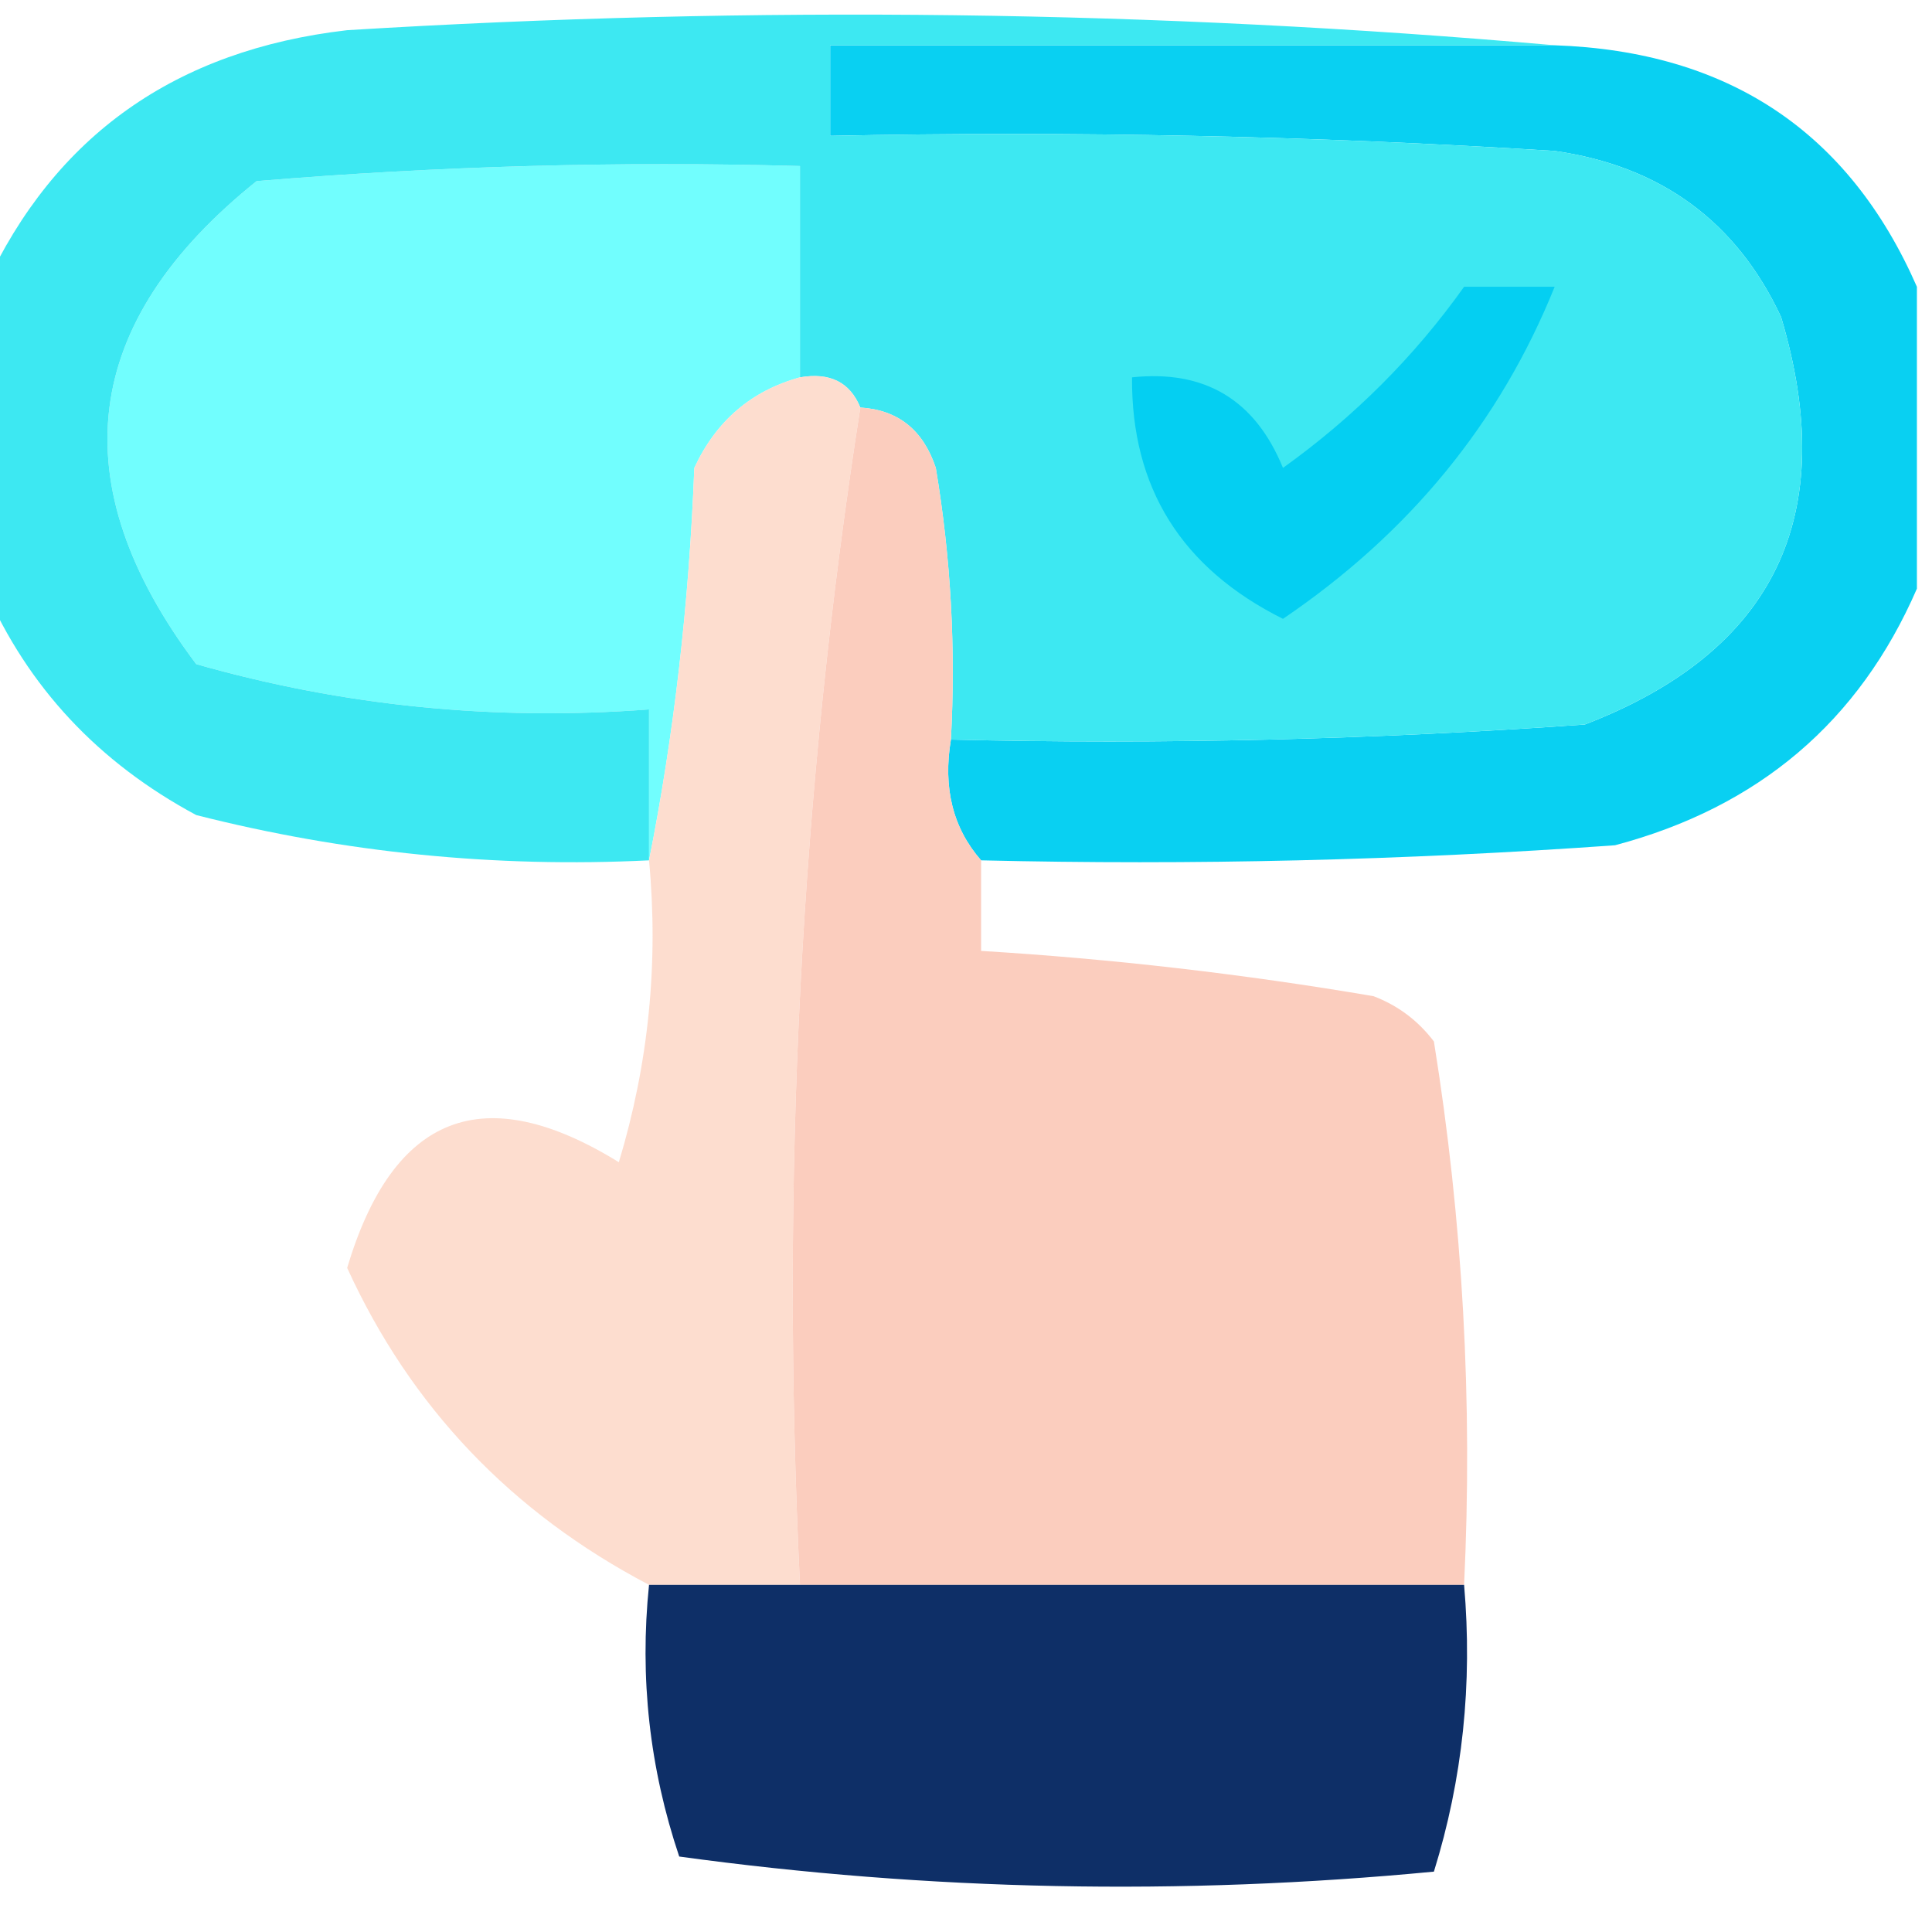 <?xml version="1.0" encoding="UTF-8"?>
<!DOCTYPE svg PUBLIC "-//W3C//DTD SVG 1.1//EN" "http://www.w3.org/Graphics/SVG/1.1/DTD/svg11.dtd">
<svg xmlns="http://www.w3.org/2000/svg" version="1.1" width="64px" height="64px" style="shape-rendering:geometricPrecision; text-rendering:geometricPrecision; image-rendering:optimizeQuality; fill-rule:evenodd; clip-rule:evenodd" xmlns:xlink="http://www.w3.org/1999/xlink">
<g><path style="opacity:1" fill="#09d0f2" d="M 51.5,1.5 C 57.249,1.698 61.249,4.364 63.5,9.5C 63.5,12.833 63.5,16.167 63.5,19.5C 61.588,23.905 58.255,26.739 53.5,28C 46.508,28.5 39.508,28.666 32.5,28.5C 31.566,27.432 31.232,26.099 31.5,24.5C 38.508,24.666 45.508,24.5 52.5,24C 58.795,21.575 60.962,17.075 59,10.5C 57.52,7.337 55.02,5.504 51.5,5C 43.507,4.5 35.507,4.334 27.5,4.5C 27.5,3.5 27.5,2.5 27.5,1.5C 35.5,1.5 43.5,1.5 51.5,1.5 Z"/></g>
<g><path style="opacity:1" fill="#71fefe" d="M 26.5,12.5 C 24.887,12.944 23.72,13.944 23,15.5C 22.825,20.02 22.325,24.353 21.5,28.5C 21.5,26.833 21.5,25.167 21.5,23.5C 16.372,23.889 11.372,23.389 6.5,22C 1.999,16.012 2.665,10.678 8.5,6C 14.491,5.501 20.491,5.334 26.5,5.5C 26.5,7.833 26.5,10.167 26.5,12.5 Z"/></g>
<g><path style="opacity:1" fill="#3de8f2" d="M 51.5,1.5 C 43.5,1.5 35.5,1.5 27.5,1.5C 27.5,2.5 27.5,3.5 27.5,4.5C 35.507,4.334 43.507,4.5 51.5,5C 55.02,5.504 57.52,7.337 59,10.5C 60.962,17.075 58.795,21.575 52.5,24C 45.508,24.5 38.508,24.666 31.5,24.5C 31.665,21.482 31.498,18.482 31,15.5C 30.583,14.244 29.75,13.577 28.5,13.5C 28.158,12.662 27.492,12.328 26.5,12.5C 26.5,10.167 26.5,7.833 26.5,5.5C 20.491,5.334 14.491,5.501 8.5,6C 2.665,10.678 1.999,16.012 6.5,22C 11.372,23.389 16.372,23.889 21.5,23.5C 21.5,25.167 21.5,26.833 21.5,28.5C 16.419,28.75 11.419,28.25 6.5,27C 3.254,25.258 0.921,22.758 -0.5,19.5C -0.5,16.167 -0.5,12.833 -0.5,9.5C 1.813,4.492 5.813,1.659 11.5,1C 25.006,0.173 38.34,0.34 51.5,1.5 Z"/></g>
<g><path style="opacity:1" fill="#04cff2" d="M 48.5,9.5 C 49.5,9.5 50.5,9.5 51.5,9.5C 49.69,13.992 46.69,17.659 42.5,20.5C 39.139,18.822 37.472,16.155 37.5,12.5C 39.912,12.244 41.579,13.244 42.5,15.5C 44.855,13.812 46.855,11.812 48.5,9.5 Z"/></g>
<g><path style="opacity:0.949" fill="#fcdbcc" d="M 26.5,12.5 C 27.492,12.328 28.158,12.662 28.5,13.5C 26.519,26.124 25.852,39.124 26.5,52.5C 24.833,52.5 23.167,52.5 21.5,52.5C 16.939,50.107 13.605,46.607 11.5,42C 13.024,36.902 16.024,35.735 20.5,38.5C 21.487,35.232 21.82,31.898 21.5,28.5C 22.325,24.353 22.825,20.02 23,15.5C 23.72,13.944 24.887,12.944 26.5,12.5 Z"/></g>
<g><path style="opacity:1" fill="#fbcdbe" d="M 28.5,13.5 C 29.75,13.577 30.583,14.244 31,15.5C 31.498,18.482 31.665,21.482 31.5,24.5C 31.232,26.099 31.566,27.432 32.5,28.5C 32.5,29.5 32.5,30.5 32.5,31.5C 36.853,31.765 41.187,32.265 45.5,33C 46.308,33.308 46.975,33.808 47.5,34.5C 48.457,40.439 48.79,46.439 48.5,52.5C 41.167,52.5 33.833,52.5 26.5,52.5C 25.852,39.124 26.519,26.124 28.5,13.5 Z"/></g>
<g><path style="opacity:1" fill="#0e2f67" d="M 21.5,52.5 C 23.167,52.5 24.833,52.5 26.5,52.5C 33.833,52.5 41.167,52.5 48.5,52.5C 48.784,55.777 48.45,58.943 47.5,62C 39.118,62.803 30.785,62.636 22.5,61.5C 21.516,58.572 21.183,55.572 21.5,52.5 Z"/></g>
</svg>
